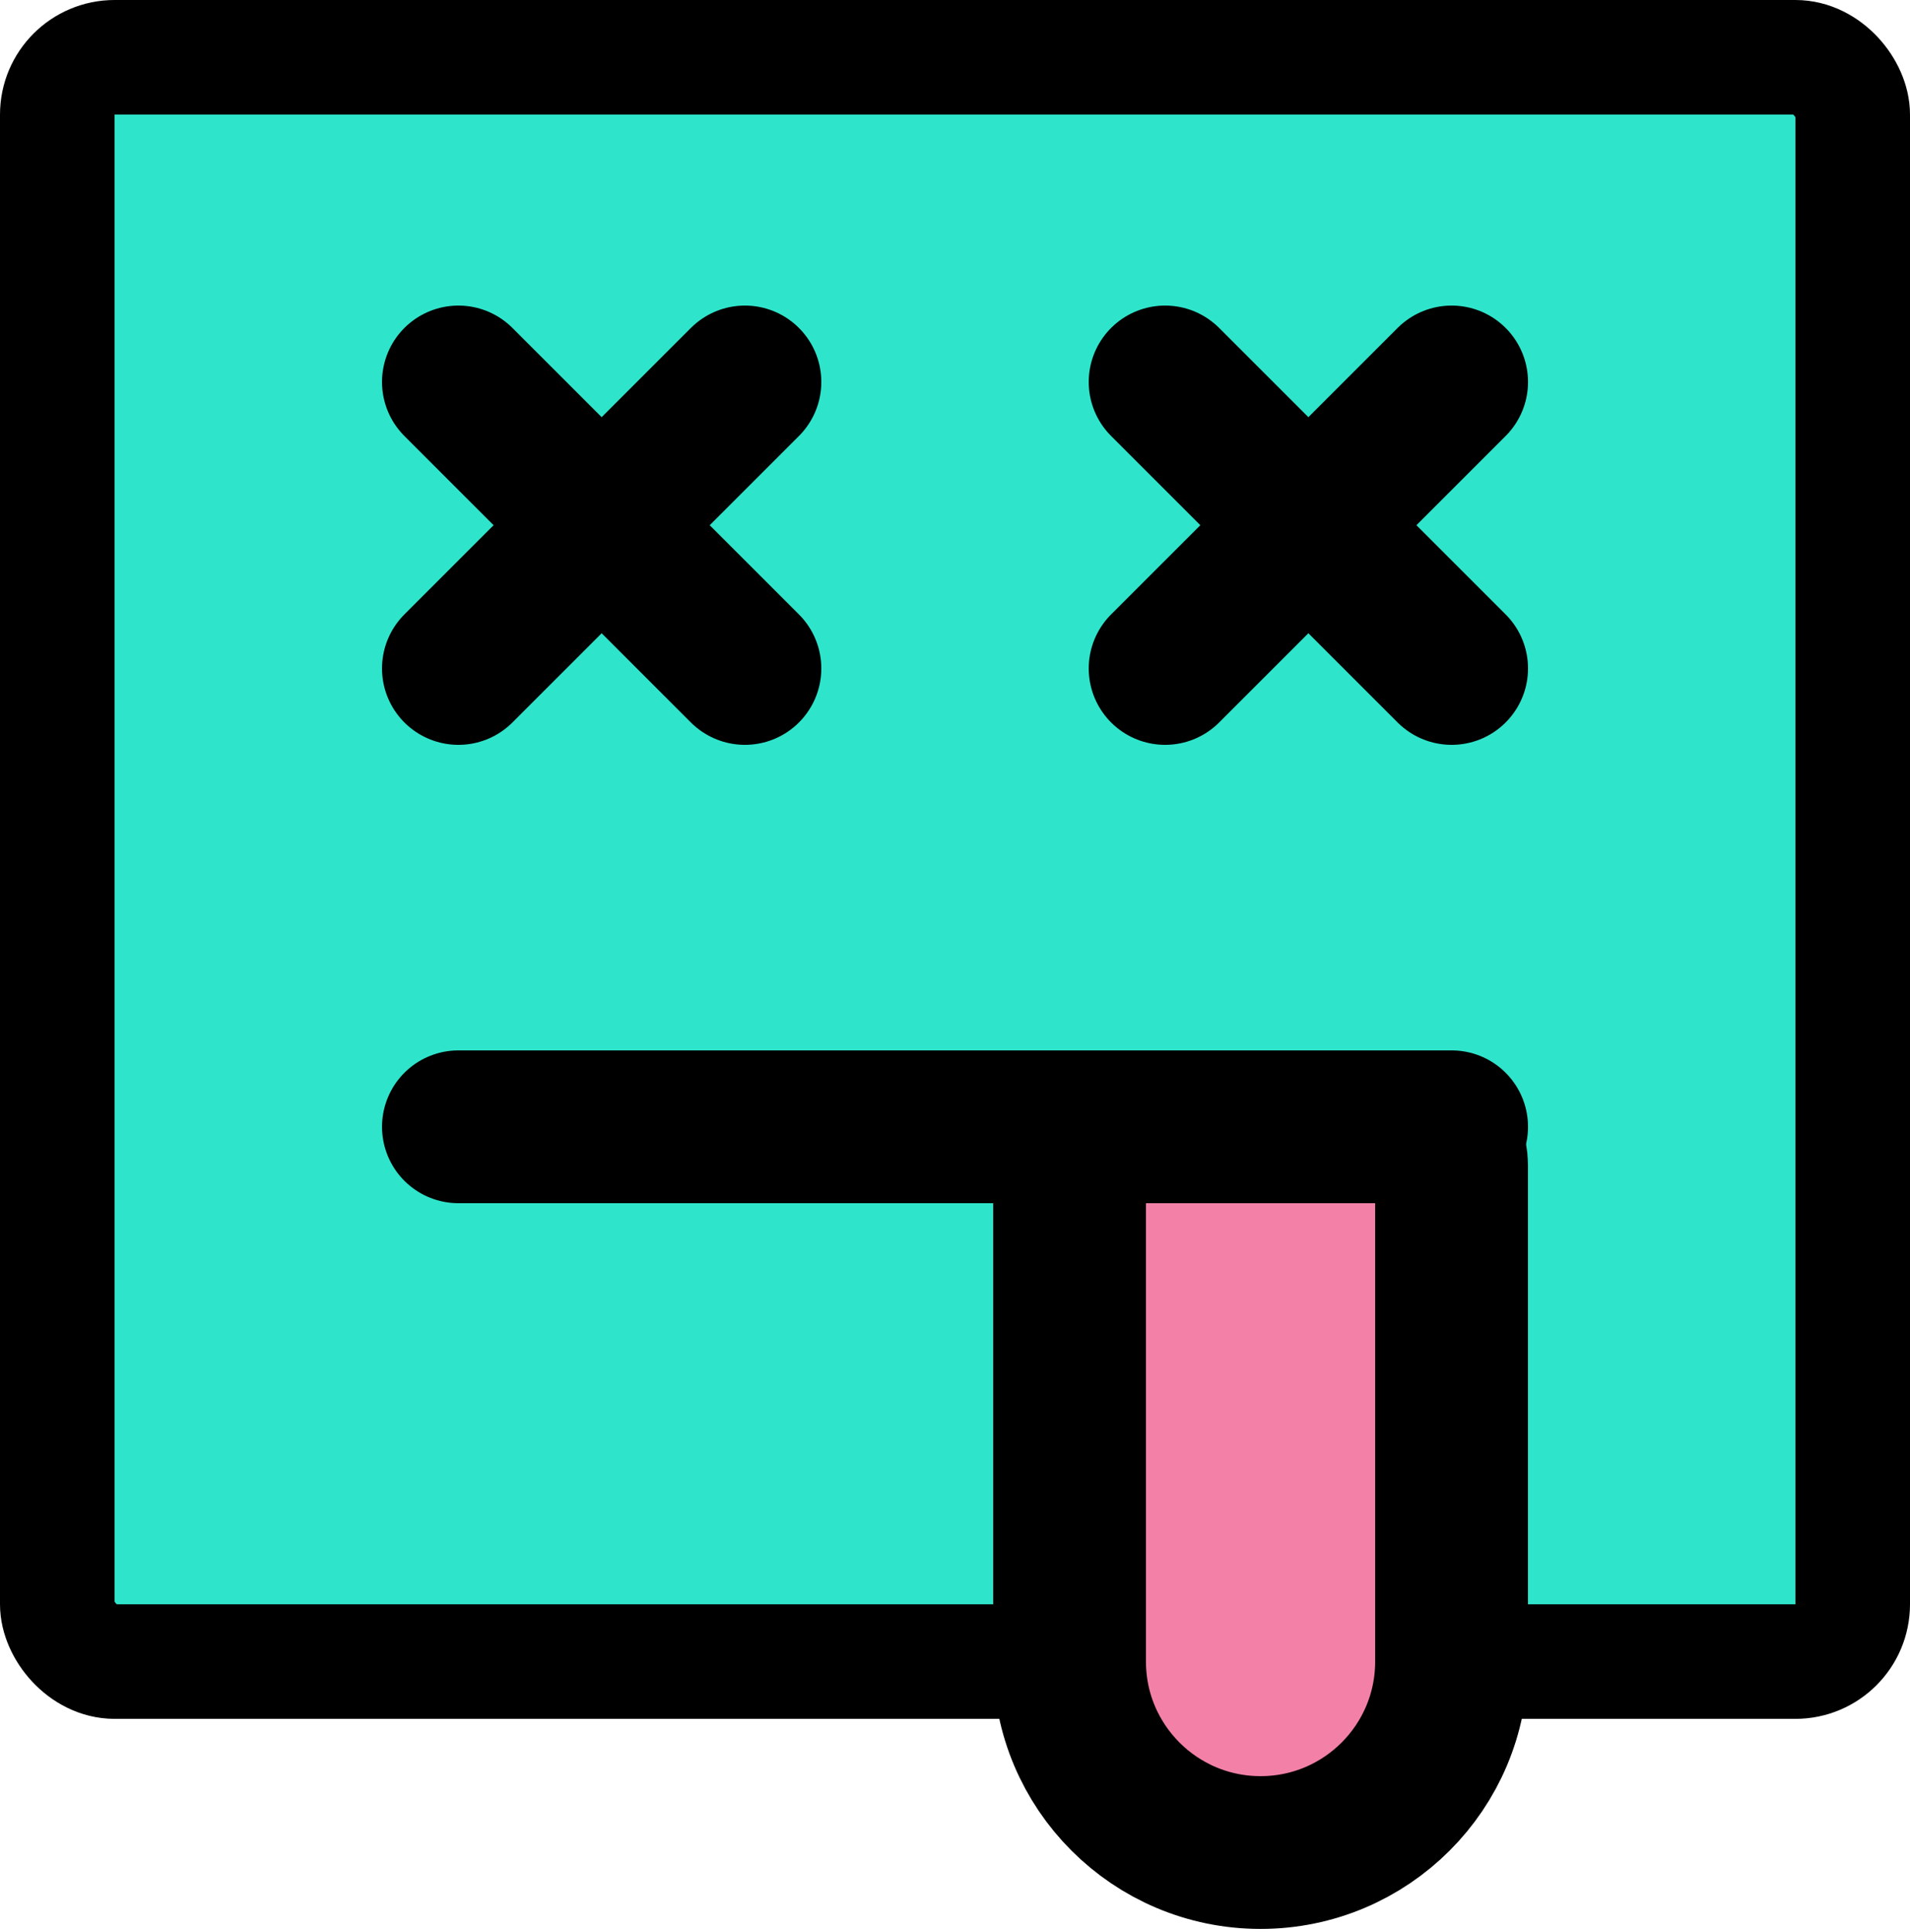 <svg width="172" height="174" viewBox="0 0 172 174" fill="none" xmlns="http://www.w3.org/2000/svg">
<rect x="5.16" y="5.16" width="161.68" height="144.48" rx="5.16" fill="#2EE5CB" stroke="black" stroke-width="10.32"/>
<path d="M67.081 34.4L41.281 60.2M67.081 60.2L41.281 34.4" stroke="black" stroke-width="13.76" stroke-linecap="round"/>
<path d="M130.722 34.4L104.922 60.2M130.722 60.2L104.922 34.4" stroke="black" stroke-width="13.76" stroke-linecap="round"/>
<line x1="41.282" y1="101.479" x2="130.722" y2="101.479" stroke="black" stroke-width="13.76" stroke-linecap="round"/>
<path d="M96.316 101.479H127.276C129.176 101.479 130.716 103.019 130.716 104.919V149.639C130.716 159.138 123.016 166.839 113.516 166.839V166.839C104.017 166.839 96.316 159.138 96.316 149.639V101.479Z" fill="#F381A7" stroke="black" stroke-width="13.76"/>
</svg>
